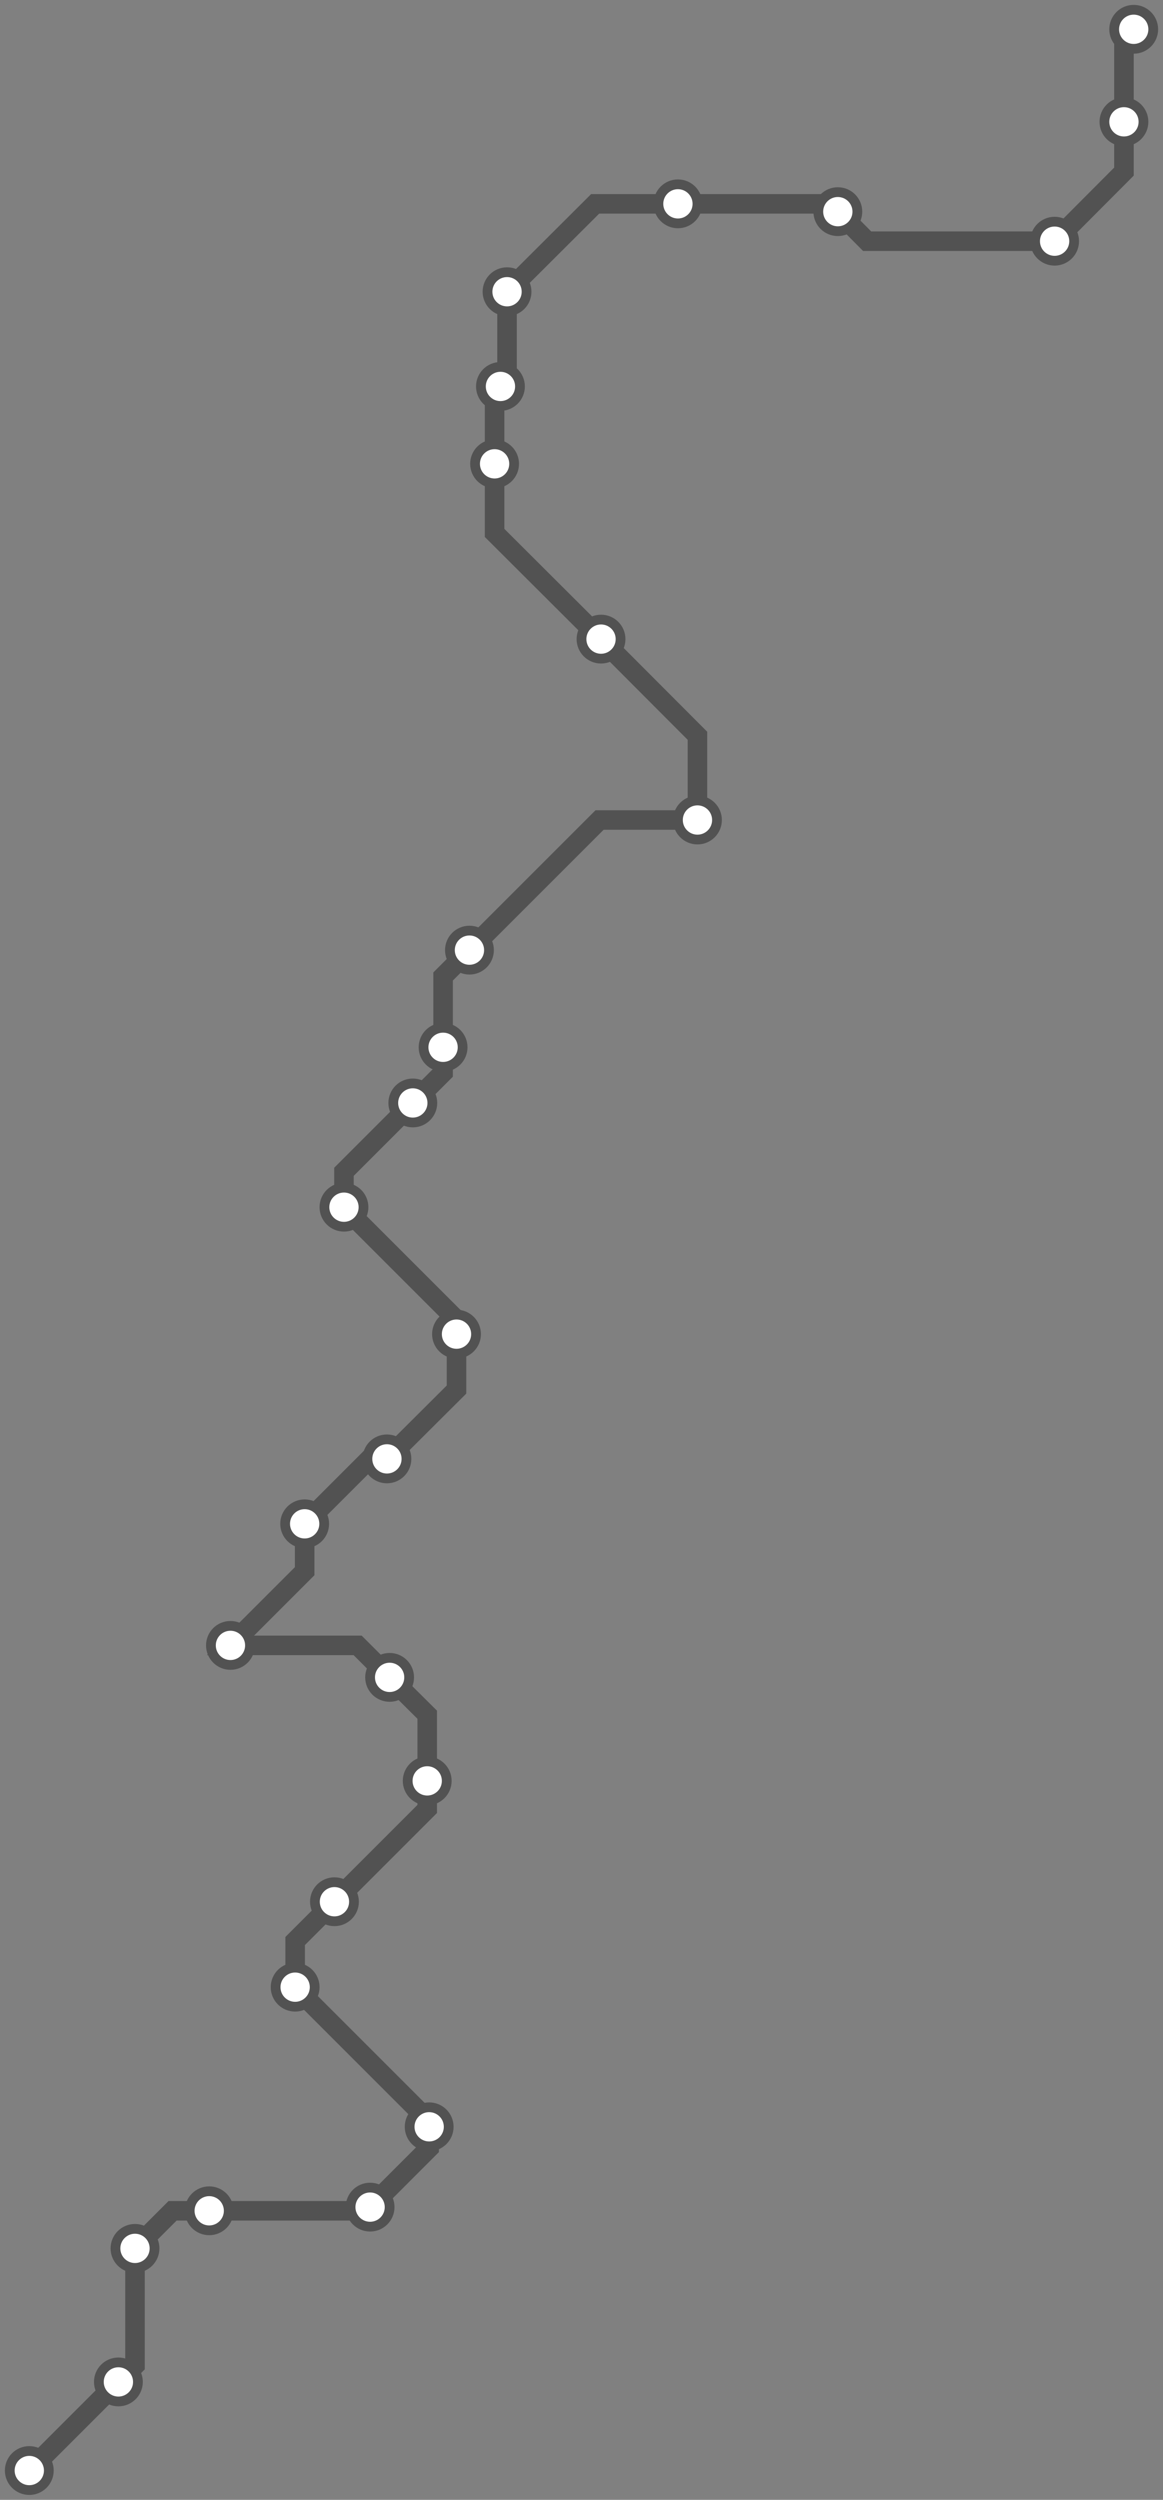<svg width="476.4" height="1024.0" xmlns="http://www.w3.org/2000/svg">
<rect width="100%" height="100%" fill="#808080" stroke="none"/>
<path d="M12.0 1012.0 L48.3 975.7 L48.5 975.7 L55.3 968.9 L55.3 921.0 L70.7 905.6 L85.7 905.6 L150.0 905.6 L151.6 904.1 L175.8 879.9 L175.8 871.2 L175.8 868.9 L120.9 814.0 L120.9 795.1 L137.0 779.0 L175.0 741.0 L175.0 729.5 L175.0 702.4 L159.6 687.1 L146.5 674.0 L94.4 674.0 L124.8 643.6 L124.8 624.2 L151.4 597.6 L158.5 597.6 L187.0 569.2 L187.0 546.5 L187.0 540.6 L140.9 494.5 L140.9 480.0 L169.1 451.8 L181.5 439.4 L181.5 429.0 L181.5 400.0 L192.3 389.2 L245.6 335.9 L285.7 335.9 L285.7 301.4 L246.2 261.8 L202.6 218.3 L202.6 190.0 L202.6 160.8 L205.0 158.3 L207.7 155.6 L207.7 119.5 L243.8 83.5 L277.7 83.5 L339.9 83.5 L343.2 86.7 L355.2 98.8 L432.0 98.8 L460.4 70.3 L460.4 49.9 L460.4 16.0 L464.4 12.0 " />
<circle cx="12.0" cy="1012.0" r="8" />
<circle cx="48.5" cy="975.7" r="8" />
<circle cx="55.3" cy="921.0" r="8" />
<circle cx="85.7" cy="905.6" r="8" />
<circle cx="151.6" cy="904.1" r="8" />
<circle cx="175.8" cy="871.2" r="8" />
<circle cx="120.9" cy="814.0" r="8" />
<circle cx="137.0" cy="779.0" r="8" />
<circle cx="175.0" cy="729.5" r="8" />
<circle cx="159.6" cy="687.1" r="8" />
<circle cx="94.4" cy="674.0" r="8" />
<circle cx="124.8" cy="624.2" r="8" />
<circle cx="158.5" cy="597.6" r="8" />
<circle cx="187.0" cy="546.5" r="8" />
<circle cx="140.9" cy="494.5" r="8" />
<circle cx="169.1" cy="451.8" r="8" />
<circle cx="181.5" cy="429.0" r="8" />
<circle cx="192.3" cy="389.2" r="8" />
<circle cx="285.7" cy="335.9" r="8" />
<circle cx="246.2" cy="261.8" r="8" />
<circle cx="202.6" cy="190.0" r="8" />
<circle cx="205.0" cy="158.3" r="8" />
<circle cx="207.7" cy="119.5" r="8" />
<circle cx="277.7" cy="83.5" r="8" />
<circle cx="343.2" cy="86.7" r="8" />
<circle cx="432.0" cy="98.8" r="8" />
<circle cx="460.4" cy="49.9" r="8" />
<circle cx="464.4" cy="12.0" r="8" />
<style>
circle {
fill: white;
stroke: #525252;
stroke-width: 4;
}
path {
fill: none;
stroke: #525252;
stroke-width: 8;
}</style>
</svg>